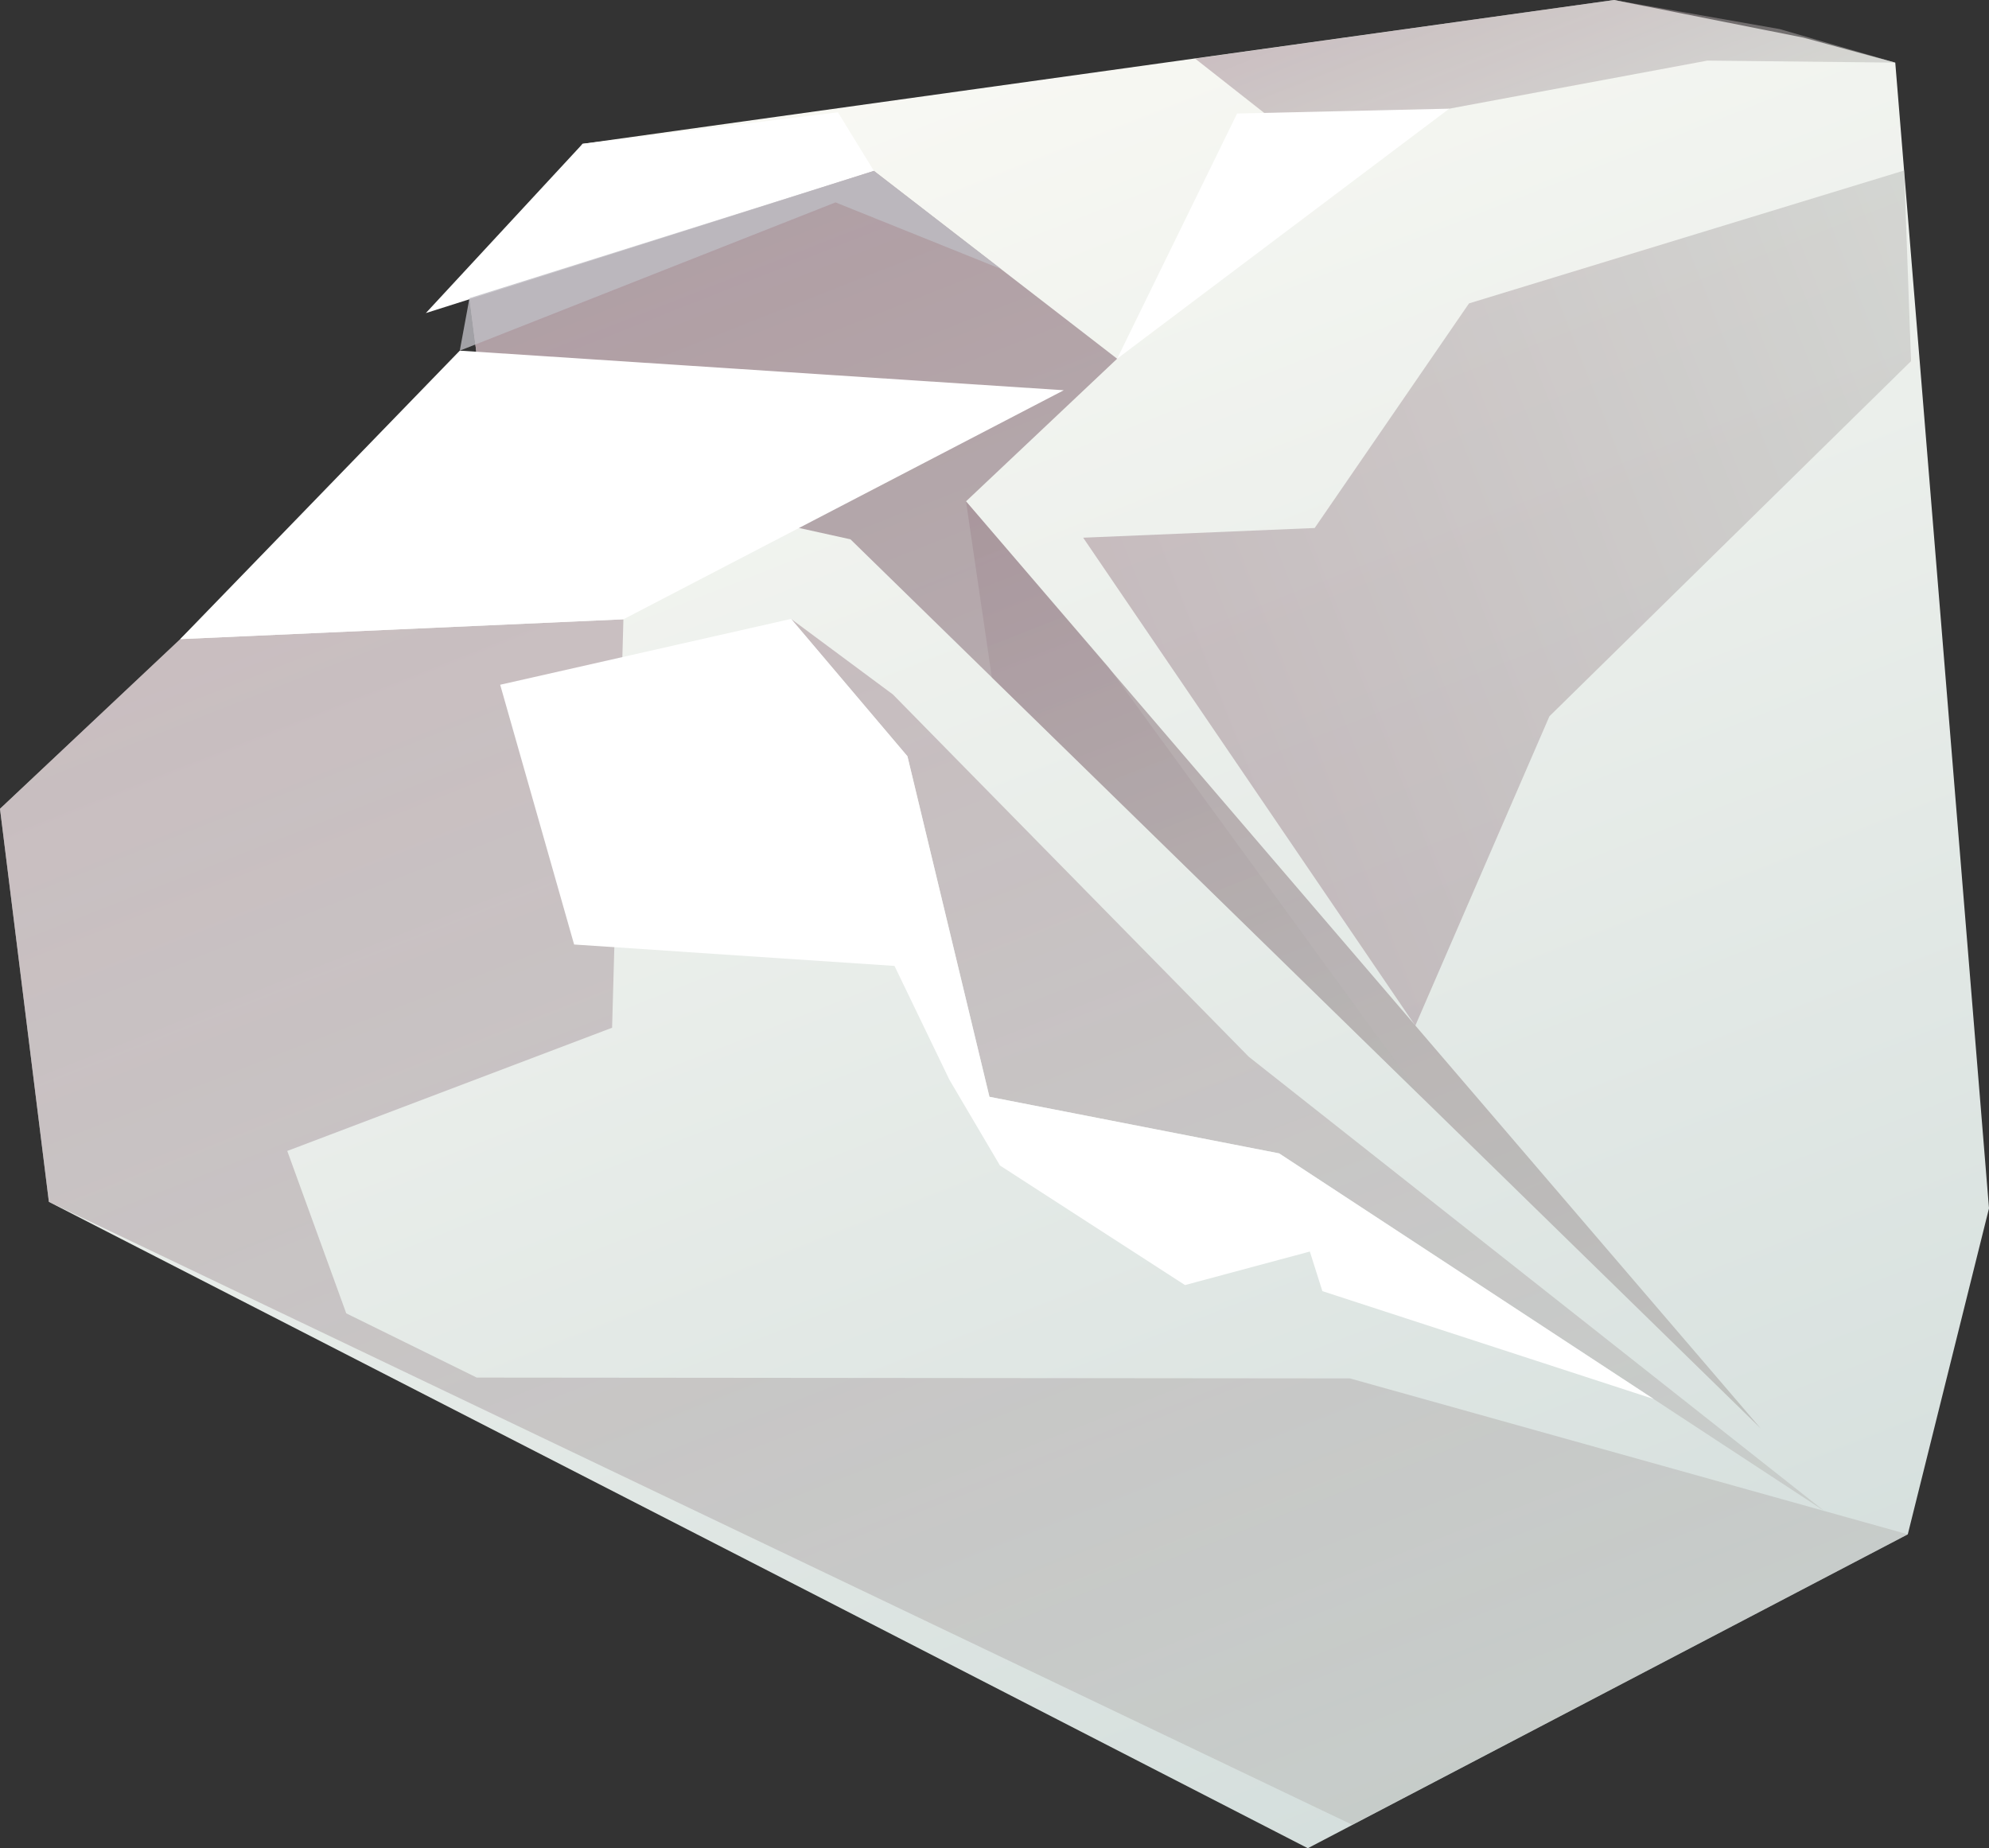 <?xml version="1.0" encoding="UTF-8"?><svg xmlns="http://www.w3.org/2000/svg" width="49.23" height="45.75" xmlns:xlink="http://www.w3.org/1999/xlink" viewBox="0 0 49.23 45.75"><rect x="0" y="0" width="49.23" height="45.75" fill="#333333" stroke="none"/><defs><linearGradient id="_Безымянный_градиент_5" x1="775.41" y1="-36.6" x2="775.41" y2="-82.42" gradientTransform="translate(770.36 -205.44) rotate(158.51) scale(1 -1)" gradientUnits="userSpaceOnUse"><stop offset="0" stop-color="#d5dfdd"/><stop offset="1" stop-color="#f9f9f4"/></linearGradient><linearGradient id="_Безымянный_градиент_4" x1="774.7" y1="-42.15" x2="774.7" y2="-82.42" gradientTransform="translate(770.36 -205.44) rotate(158.51) scale(1 -1)" gradientUnits="userSpaceOnUse"><stop offset="0" stop-color="#b9bab7"/><stop offset="1" stop-color="#9f8790"/></linearGradient><linearGradient id="_Безымянный_градиент_4-2" x1="772.32" y1="-52.85" x2="772.32" y2="-70.71" xlink:href="#_Безымянный_градиент_4"/><linearGradient id="_Безымянный_градиент_4-3" x1="757.02" y1="-72.39" x2="757.02" y2="-78.84" xlink:href="#_Безымянный_градиент_4"/><linearGradient id="_Безымянный_градиент_4-4" x1="781.94" y1="-36.73" x2="781.94" y2="-74.66" xlink:href="#_Безымянный_градиент_4"/><linearGradient id="_Безымянный_градиент_4-5" x1="771.6" y1="-39.69" x2="771.6" y2="-69.59" xlink:href="#_Безымянный_градиент_4"/><linearGradient id="_Безымянный_градиент_4-6" x1="749.75" y1="-62.64" x2="772" y2="-62.64" xlink:href="#_Безымянный_градиент_4"/></defs><g style="isolation:isolate;"><g id="_Слой_2"><g id="_Слой_1-2"><polygon points="49.23 29.91 46.91 1.55 44.63 .93 39.95 0 14.42 3.56 11.62 7.38 12.13 11.38 8.81 11.73 0 20.02 1.21 29.75 20.33 39.56 32.37 45.75 47.22 37.98 49.23 29.91" style="fill:url(#_Безымянный_градиент_5); stroke-width:0px;"/><polygon points="14.42 3.56 21.63 4.23 27.65 8.88 23.91 12.41 43.58 35.36 21.05 13.35 12.13 11.38 11.62 7.38 14.42 3.56" style="fill:url(#_Безымянный_градиент_4); mix-blend-mode:multiply; opacity:.82; stroke-width:0px;"/><polygon points="23.91 12.41 24.55 16.77 35.19 27.16 27.44 16.52 23.91 12.41" style="fill:url(#_Безымянный_градиент_4-2); mix-blend-mode:multiply; opacity:.5; stroke-width:0px;"/><polygon points="39.95 0 29.58 1.45 32.06 3.4 42.26 1.5 46.91 1.55 44.05 .72 39.95 0" style="fill:url(#_Безымянный_градиент_4-3); mix-blend-mode:multiply; opacity:.5; stroke-width:0px;"/><polygon points="0 20.02 4.46 15.82 15.43 15.33 15.15 25.44 7.11 28.49 8.57 32.51 11.8 34.1 33.41 34.12 47.22 37.98 33.47 45.17 1.21 29.75 0 20.02" style="fill:url(#_Безымянный_градиент_4-4); mix-blend-mode:multiply; opacity:.5; stroke-width:0px;"/><polygon points="22.46 18.72 24.49 27.15 31.66 28.55 45.15 37.4 30.91 26.16 22.1 17.19 19.58 15.32 22.46 18.72" style="fill:url(#_Безымянный_градиент_4-5); mix-blend-mode:multiply; opacity:.5; stroke-width:0px;"/><polygon points="19.58 15.32 12.38 16.95 14.21 23.38 22.14 23.91 23.5 26.73 24.75 28.85 29.33 31.81 32.42 30.98 32.73 31.96 40.93 34.63 31.66 28.55 24.49 27.15 22.46 18.72 19.58 15.32" style="fill:#fff; stroke-width:0px;"/><polygon points="47.3 8.94 38.35 17.73 35.03 25.39 26.81 13.31 32.54 13.07 36.36 7.51 47.13 4.22 47.3 8.94" style="fill:url(#_Безымянный_градиент_4-6); mix-blend-mode:multiply; opacity:.5; stroke-width:0px;"/><polygon points="21.63 4.23 10.54 7.75 14.42 3.56 20.74 2.78 21.63 4.23" style="fill:#fff; stroke-width:0px;"/><polygon points="15.43 15.33 26.33 9.66 11.38 8.68 4.46 15.82 15.43 15.33" style="fill:#fff; stroke-width:0px;"/><polygon points="11.38 8.68 20.68 5.01 24.78 6.66 21.63 4.23 11.62 7.38 11.38 8.68" style="fill:#bebdc3; mix-blend-mode:multiply; opacity:.8; stroke-width:0px;"/><polygon points="27.65 8.88 30.62 2.81 35.87 2.69 27.65 8.88" style="fill:#fff; stroke-width:0px;"/></g></g></g></svg>